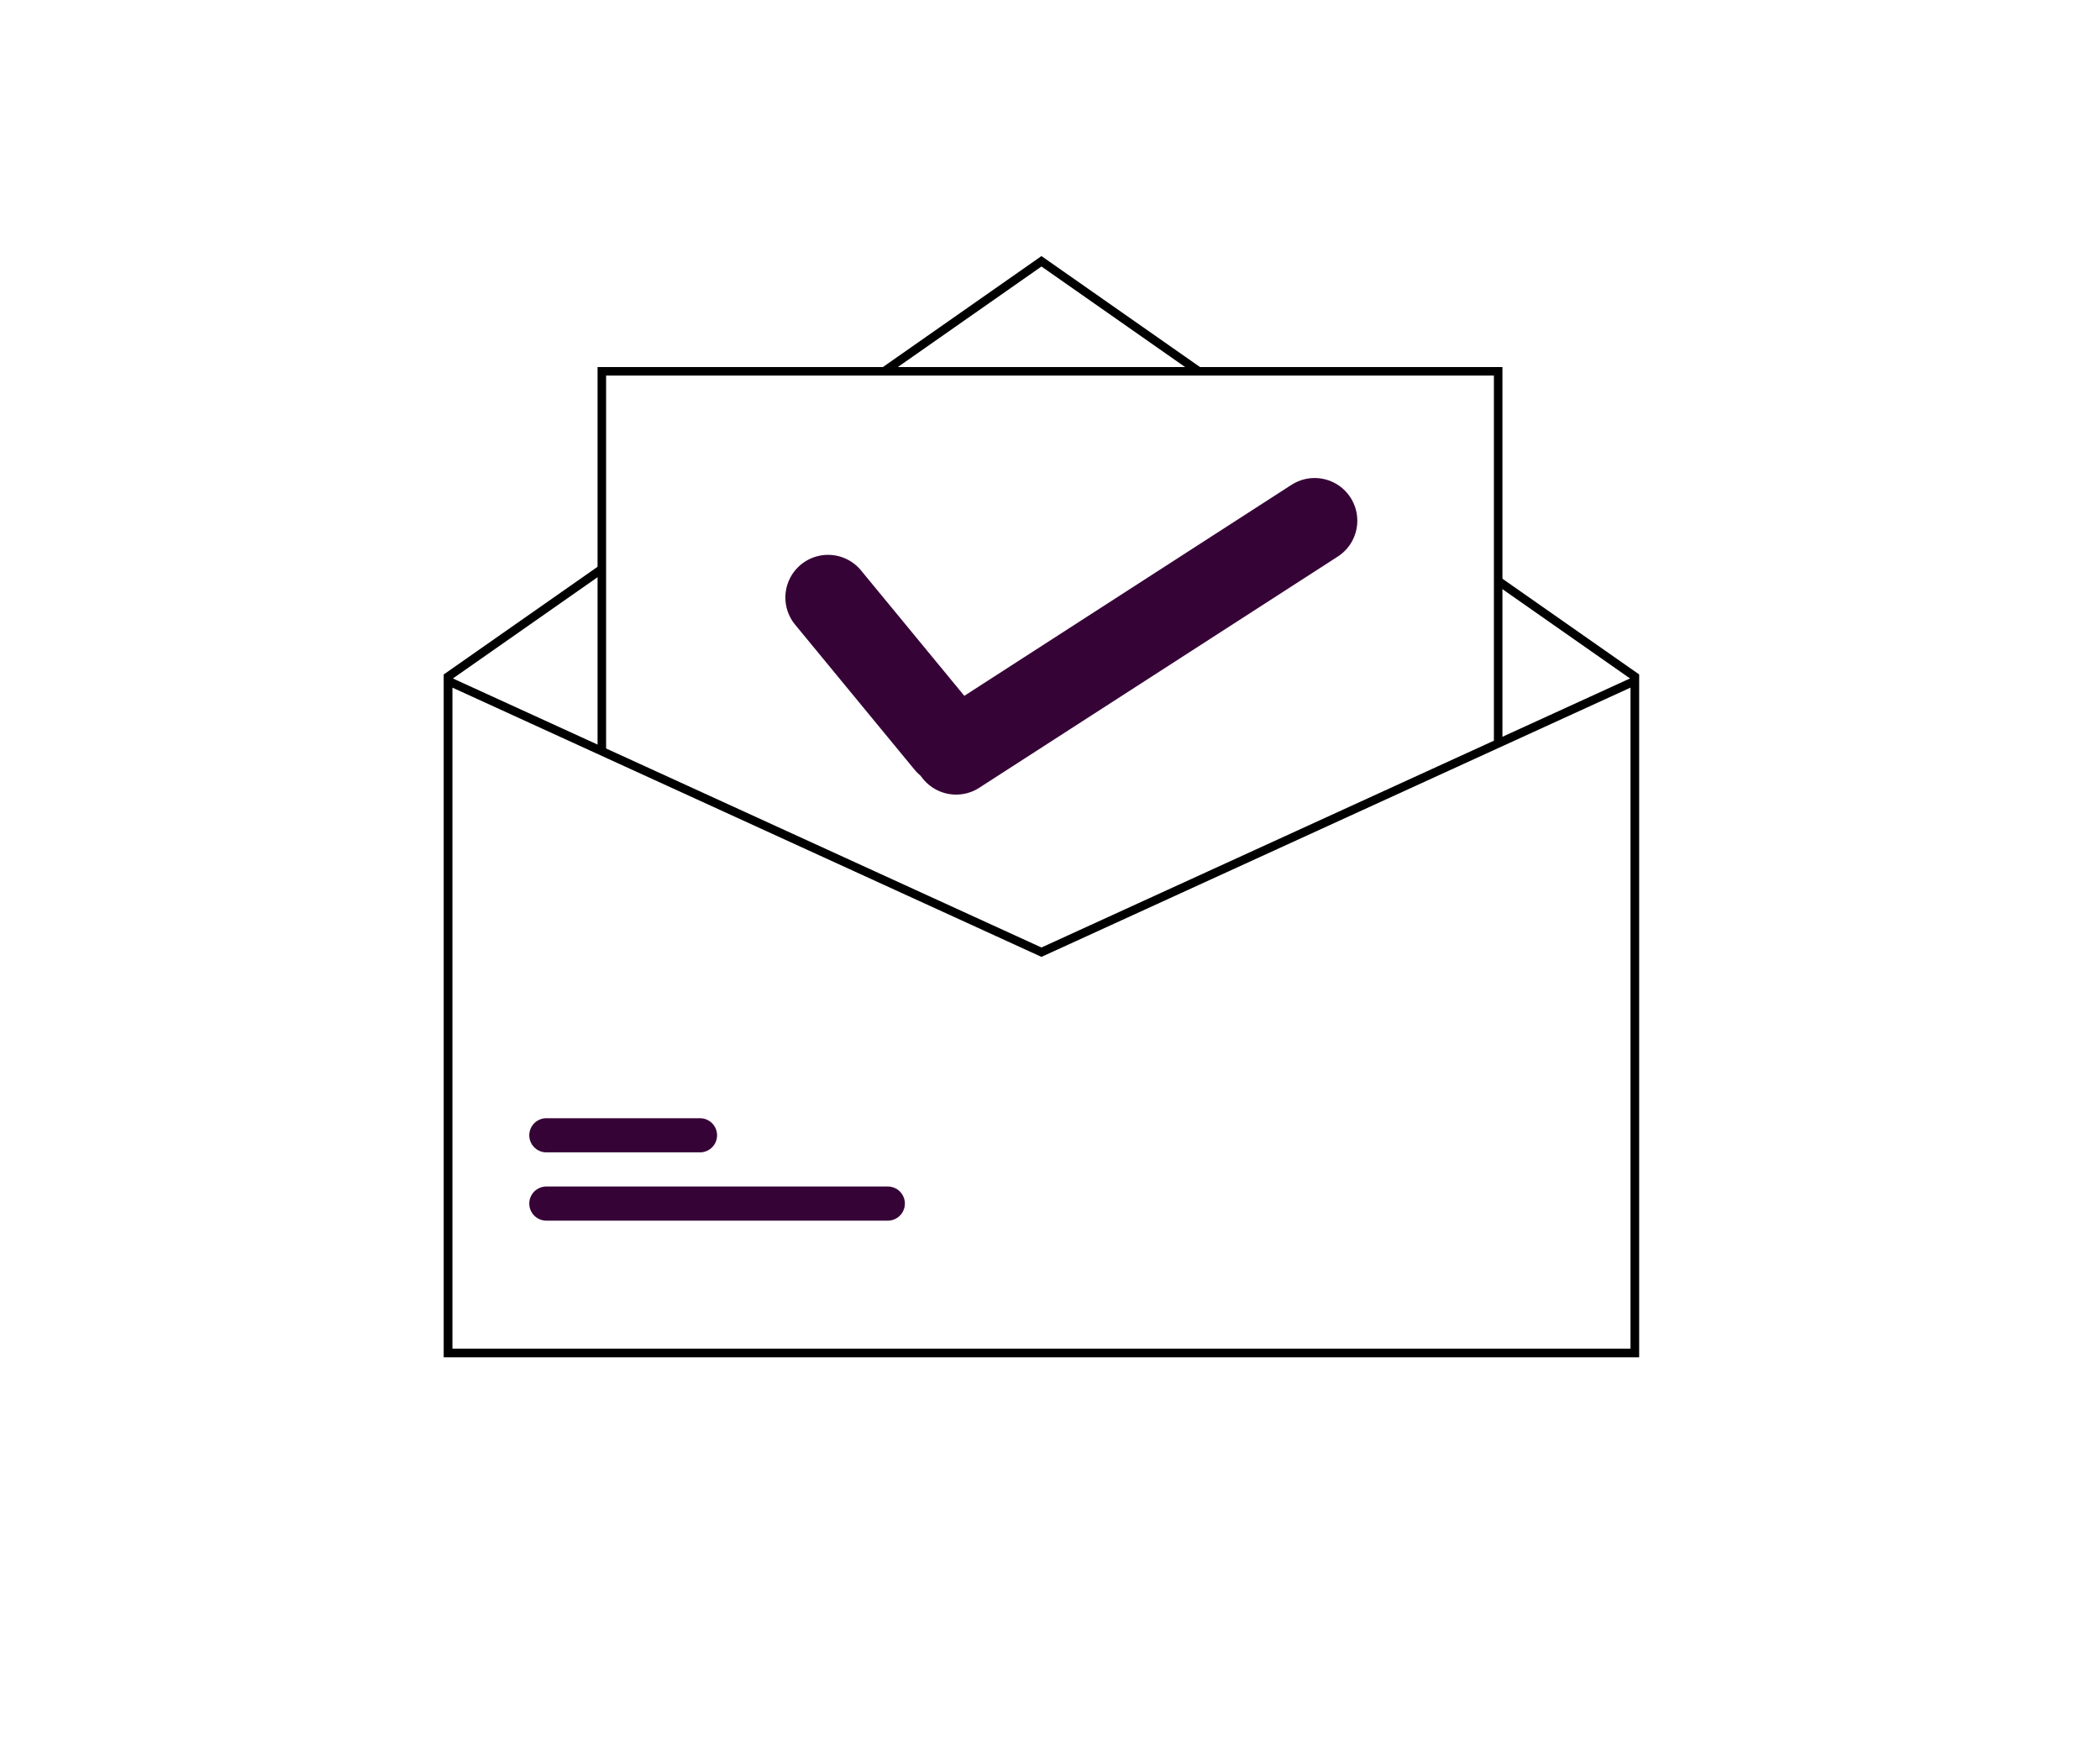 <svg width="123" height="103" viewBox="0 0 123 103" fill="none" xmlns="http://www.w3.org/2000/svg">
<rect width="123" height="103" fill="white"/>
<path d="M61 15.305L95.75 39.63V79.25H26.25V39.63L61 15.305Z" stroke="black" stroke-width="0.5"/>
<path d="M35.25 21.75H87.75V48.09L61.004 57.235L35.25 47.634V21.75Z" fill="white" stroke="black" stroke-width="0.5"/>
<path d="M61.104 55.727L95.75 39.889V79.25H26.25V39.889L60.896 55.727L61 55.775L61.104 55.727Z" fill="white" stroke="black" stroke-width="0.5"/>
<path d="M48.5 35L55.5 43.5" stroke="#360337" stroke-width="5" stroke-linecap="round"/>
<path d="M56 44.044L77 30.5" stroke="#360337" stroke-width="5" stroke-linecap="round"/>
<path d="M32 70.5H52" stroke="#360337" stroke-width="2" stroke-linecap="round"/>
<path d="M32 66.5H41" stroke="#360337" stroke-width="2" stroke-linecap="round"/>
</svg>
